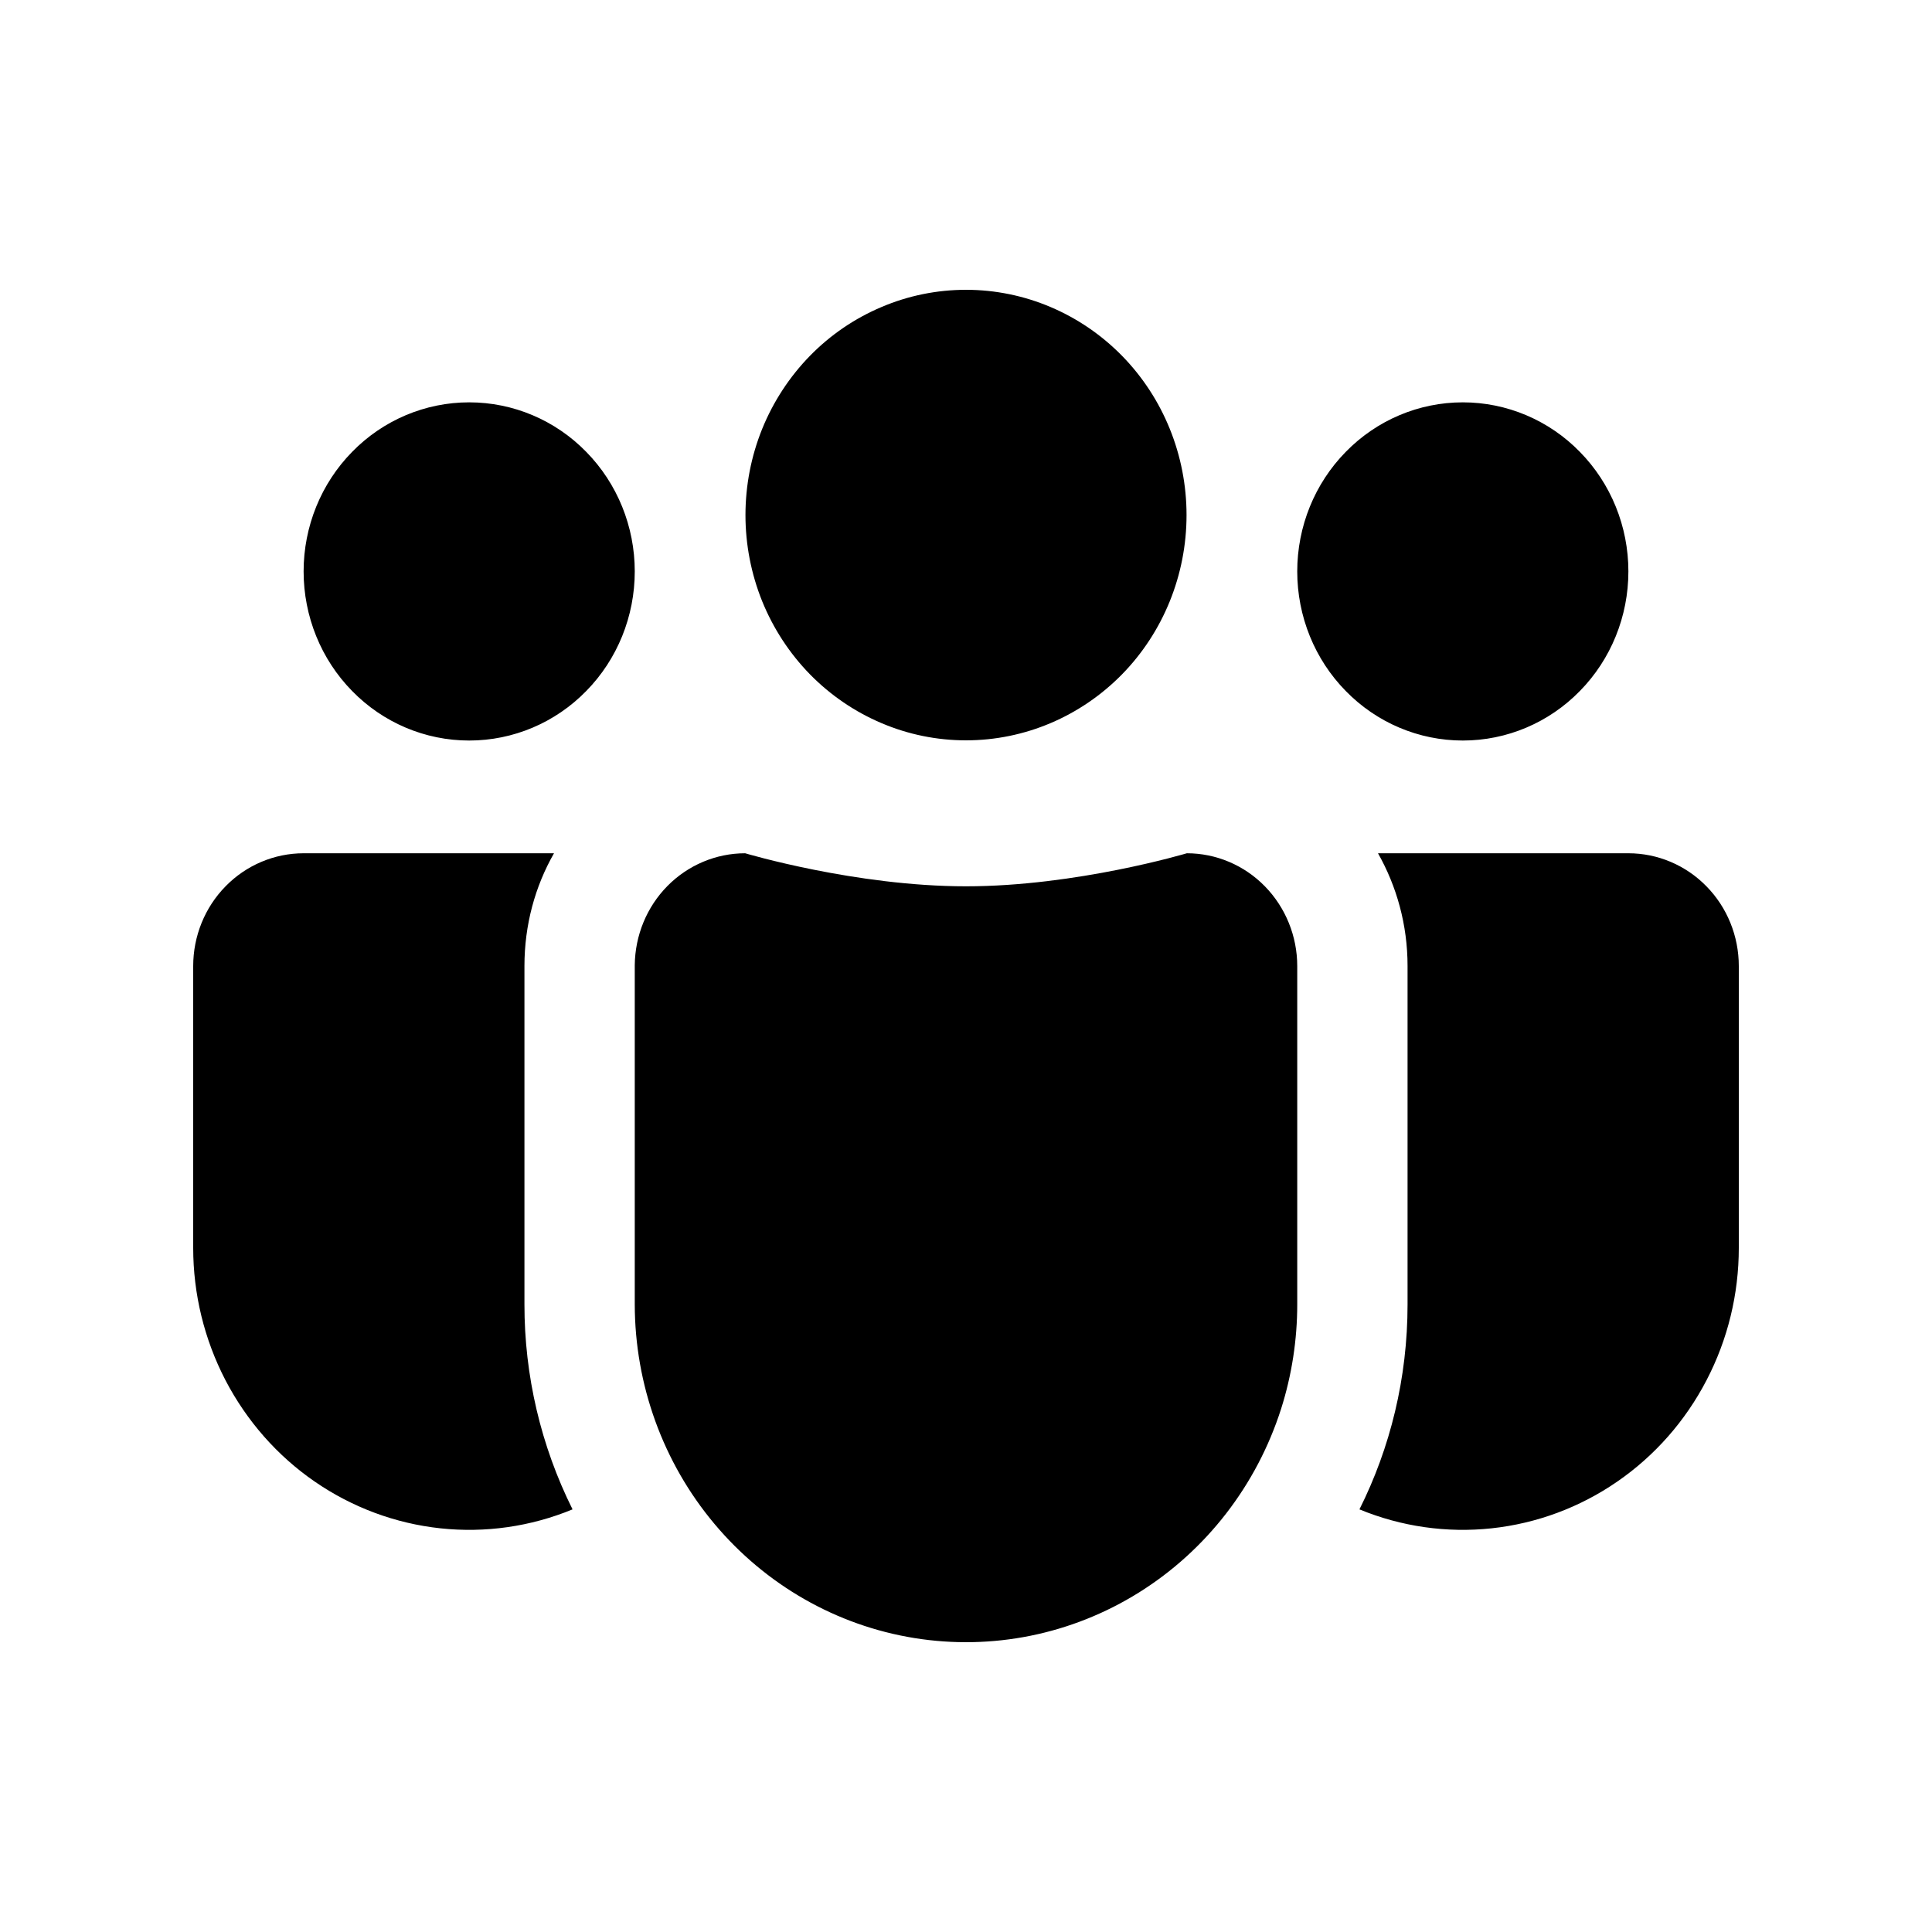 <svg width="20" height="20" viewBox="0 0 20 20" fill="none" xmlns="http://www.w3.org/2000/svg">
<path d="M10 3C9.7 3 9.403 3.06 9.126 3.178C8.849 3.295 8.597 3.466 8.385 3.683C8.173 3.9 8.005 4.157 7.89 4.44C7.776 4.722 7.717 5.026 7.717 5.332C7.717 5.638 7.776 5.941 7.89 6.224C8.005 6.507 8.173 6.764 8.385 6.981C8.597 7.197 8.849 7.369 9.126 7.486C9.403 7.604 9.7 7.664 10 7.664C10.606 7.664 11.186 7.418 11.615 6.981C12.043 6.544 12.283 5.95 12.283 5.332C12.283 4.713 12.043 4.12 11.615 3.683C11.186 3.246 10.606 3 10 3ZM15.143 4.165C14.688 4.165 14.252 4.349 13.931 4.678C13.609 5.006 13.429 5.451 13.429 5.915C13.429 6.38 13.609 6.825 13.931 7.153C14.252 7.482 14.688 7.666 15.143 7.666C15.598 7.666 16.034 7.482 16.355 7.153C16.677 6.825 16.857 6.38 16.857 5.915C16.857 5.451 16.677 5.006 16.355 4.678C16.034 4.349 15.598 4.165 15.143 4.165ZM4.857 4.165C4.402 4.165 3.966 4.349 3.645 4.678C3.323 5.006 3.143 5.451 3.143 5.915C3.143 6.38 3.323 6.825 3.645 7.153C3.966 7.482 4.402 7.666 4.857 7.666C5.312 7.666 5.748 7.482 6.069 7.153C6.391 6.825 6.571 6.38 6.571 5.915C6.571 5.451 6.391 5.006 6.069 4.678C5.748 4.349 5.312 4.165 4.857 4.165ZM6.571 9.992C6.574 9.684 6.695 9.389 6.909 9.172C7.123 8.955 7.413 8.833 7.714 8.833C7.714 8.833 8.857 9.175 10 9.175C11.143 9.175 12.286 8.833 12.286 8.833C12.589 8.833 12.88 8.956 13.094 9.175C13.308 9.394 13.429 9.691 13.429 10.001V13.502C13.429 13.869 13.373 14.234 13.262 14.584C13.009 15.376 12.487 16.05 11.791 16.485C11.095 16.92 10.271 17.087 9.465 16.957C8.659 16.827 7.925 16.407 7.395 15.774C6.864 15.141 6.572 14.335 6.571 13.502V9.992ZM5.429 10.001C5.429 9.574 5.539 9.176 5.735 8.833H3.143C2.84 8.833 2.549 8.956 2.335 9.175C2.12 9.394 2 9.691 2 10.001V12.918C2 13.396 2.115 13.866 2.334 14.288C2.554 14.71 2.871 15.071 3.259 15.338C3.647 15.605 4.093 15.771 4.558 15.821C5.023 15.871 5.493 15.804 5.927 15.625C5.599 14.967 5.428 14.239 5.429 13.501V10.001ZM14.571 10.001V13.502C14.571 14.266 14.392 14.988 14.073 15.625C14.507 15.804 14.977 15.871 15.442 15.821C15.907 15.771 16.354 15.605 16.741 15.338C17.129 15.071 17.447 14.71 17.666 14.288C17.886 13.866 18 13.396 18 12.918V10.001C18 9.691 17.88 9.394 17.665 9.175C17.451 8.956 17.16 8.833 16.857 8.833H14.265C14.459 9.176 14.571 9.574 14.571 10.001Z" fill="black"/>
</svg>
